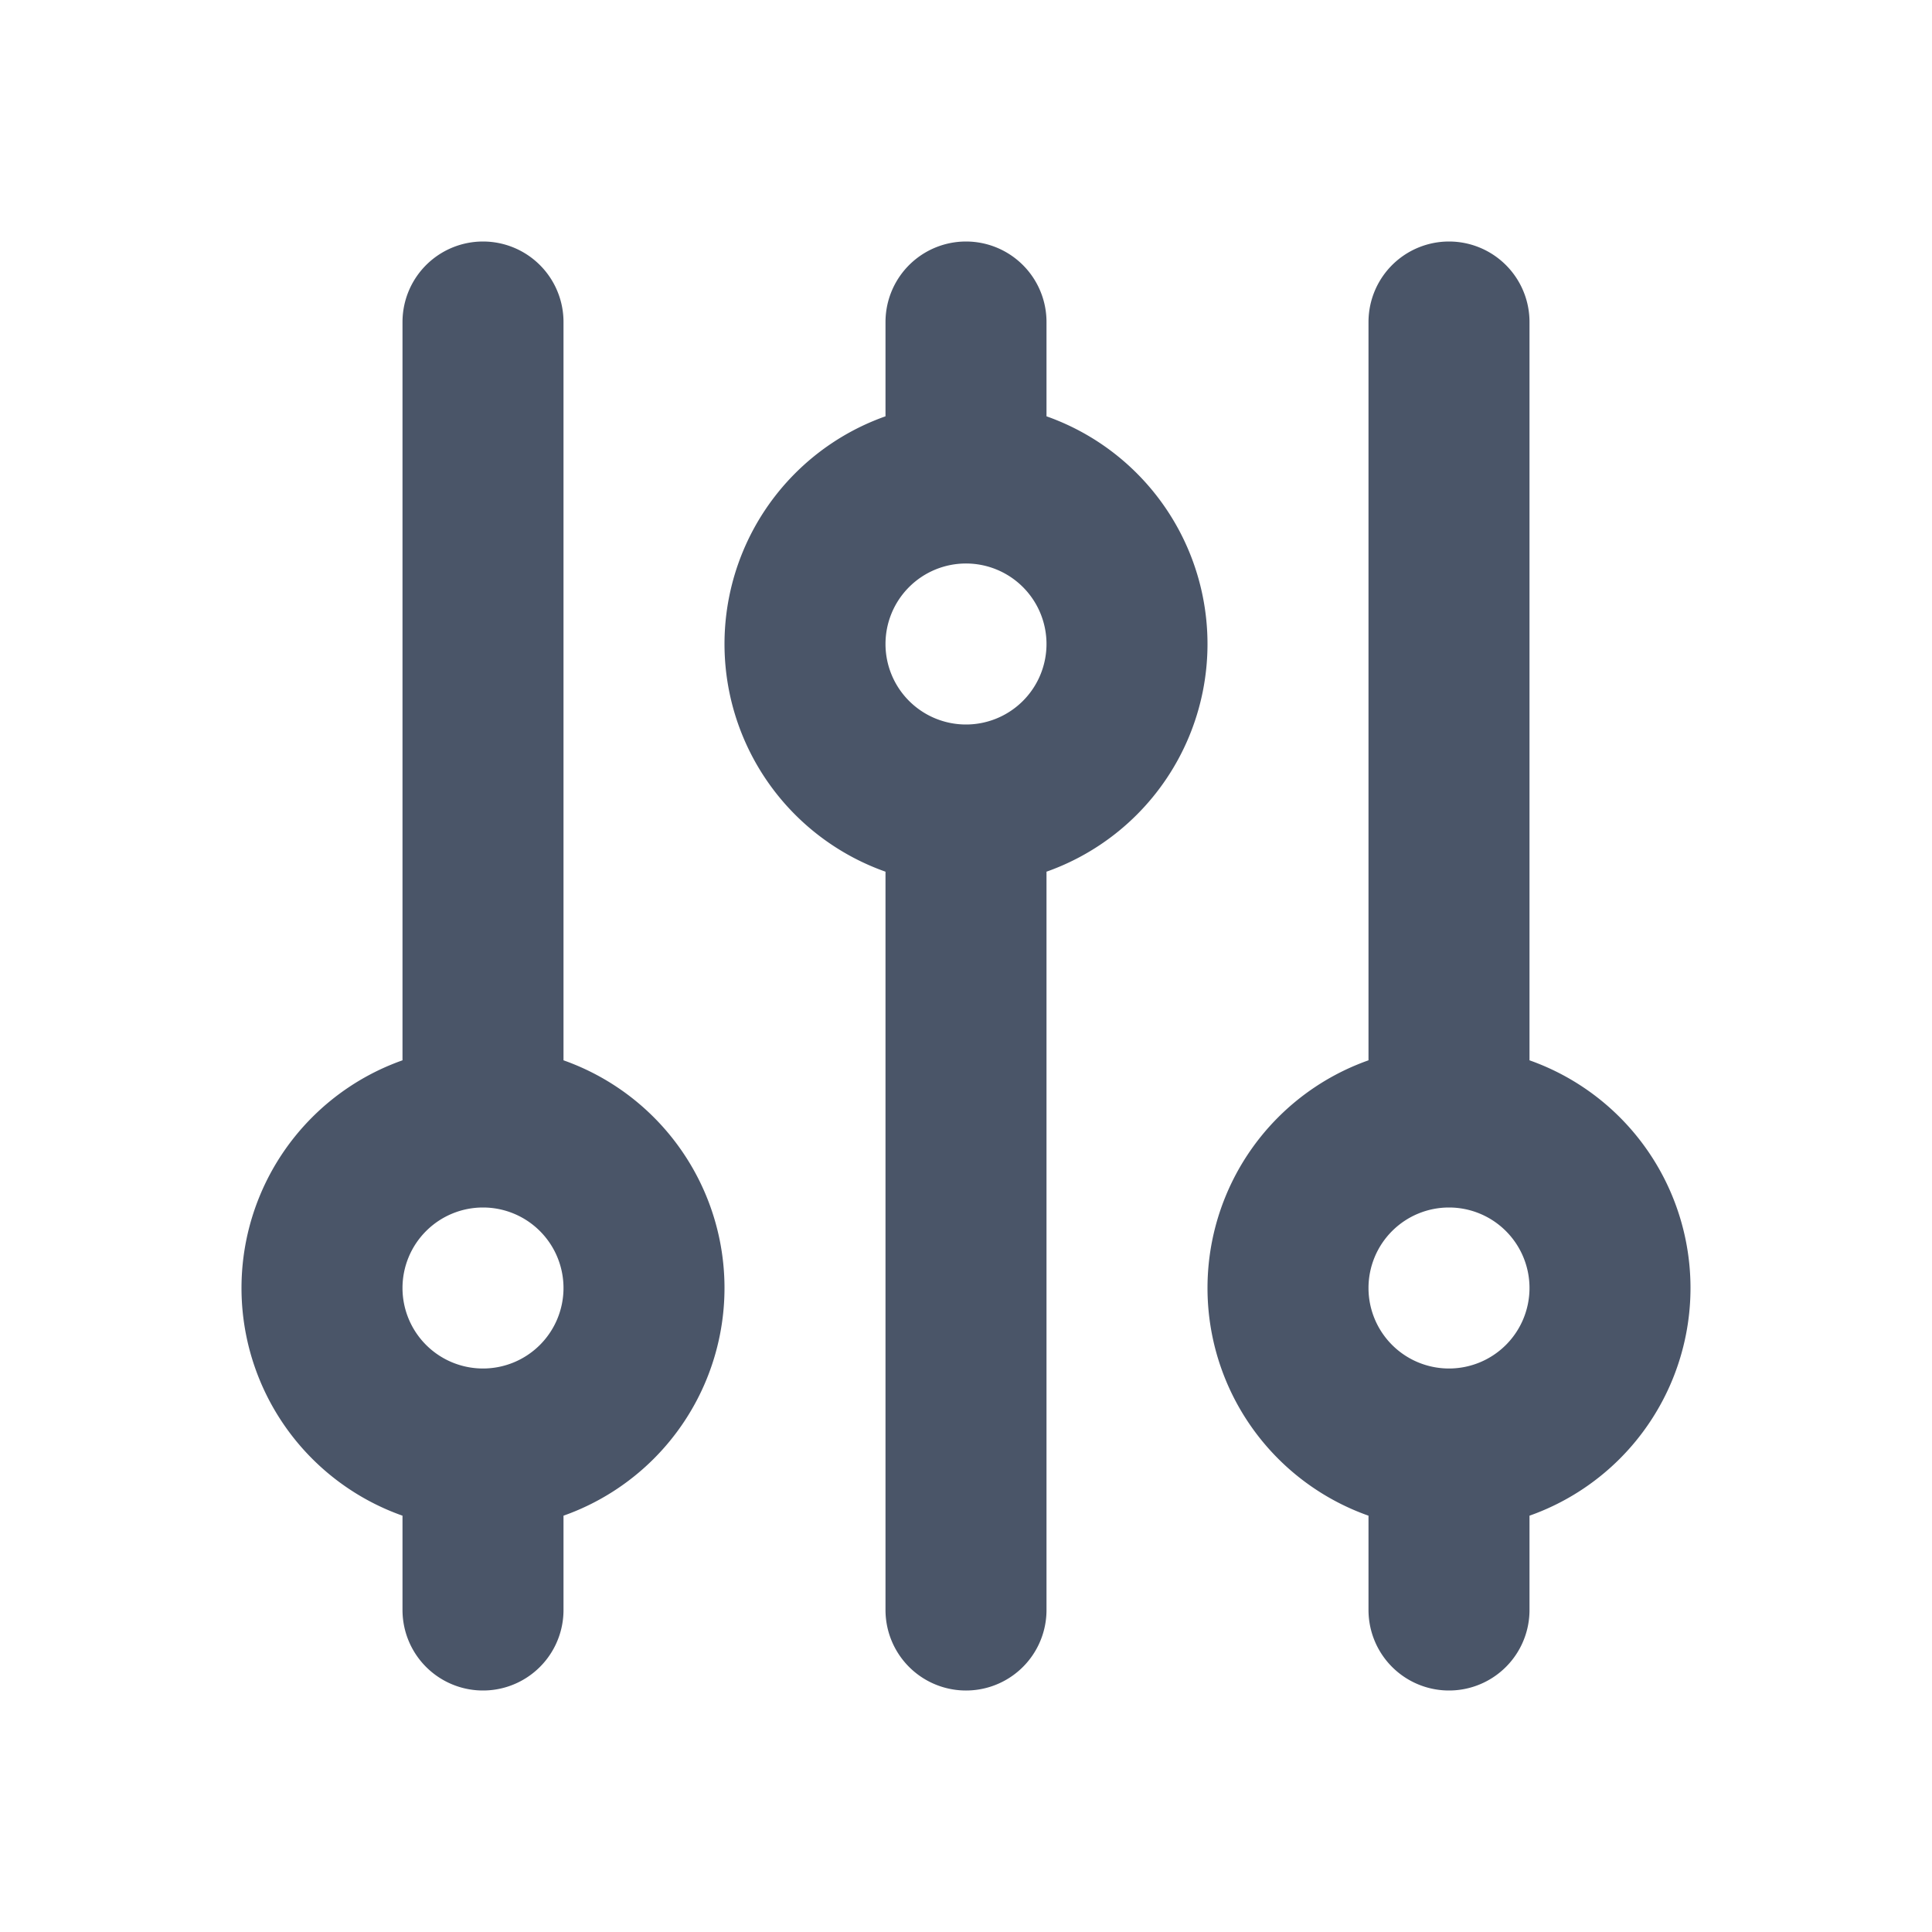 <svg viewBox="0 0 24 24" fill="none" xmlns="http://www.w3.org/2000/svg" height="1em" width="1em">
  <path d="M12 6V4m0 2a2 2 0 1 0 0 4m0-4a2 2 0 1 1 0 4m-6 8a2 2 0 1 0 0-4m0 4a2 2 0 1 1 0-4m0 4v2m0-6V4m6 6v10m6-2a2 2 0 1 0 0-4m0 4a2 2 0 1 1 0-4m0 4v2m0-6V4" stroke="#4A5568" stroke-width="2" stroke-linecap="round" stroke-linejoin="round"/>
</svg>
